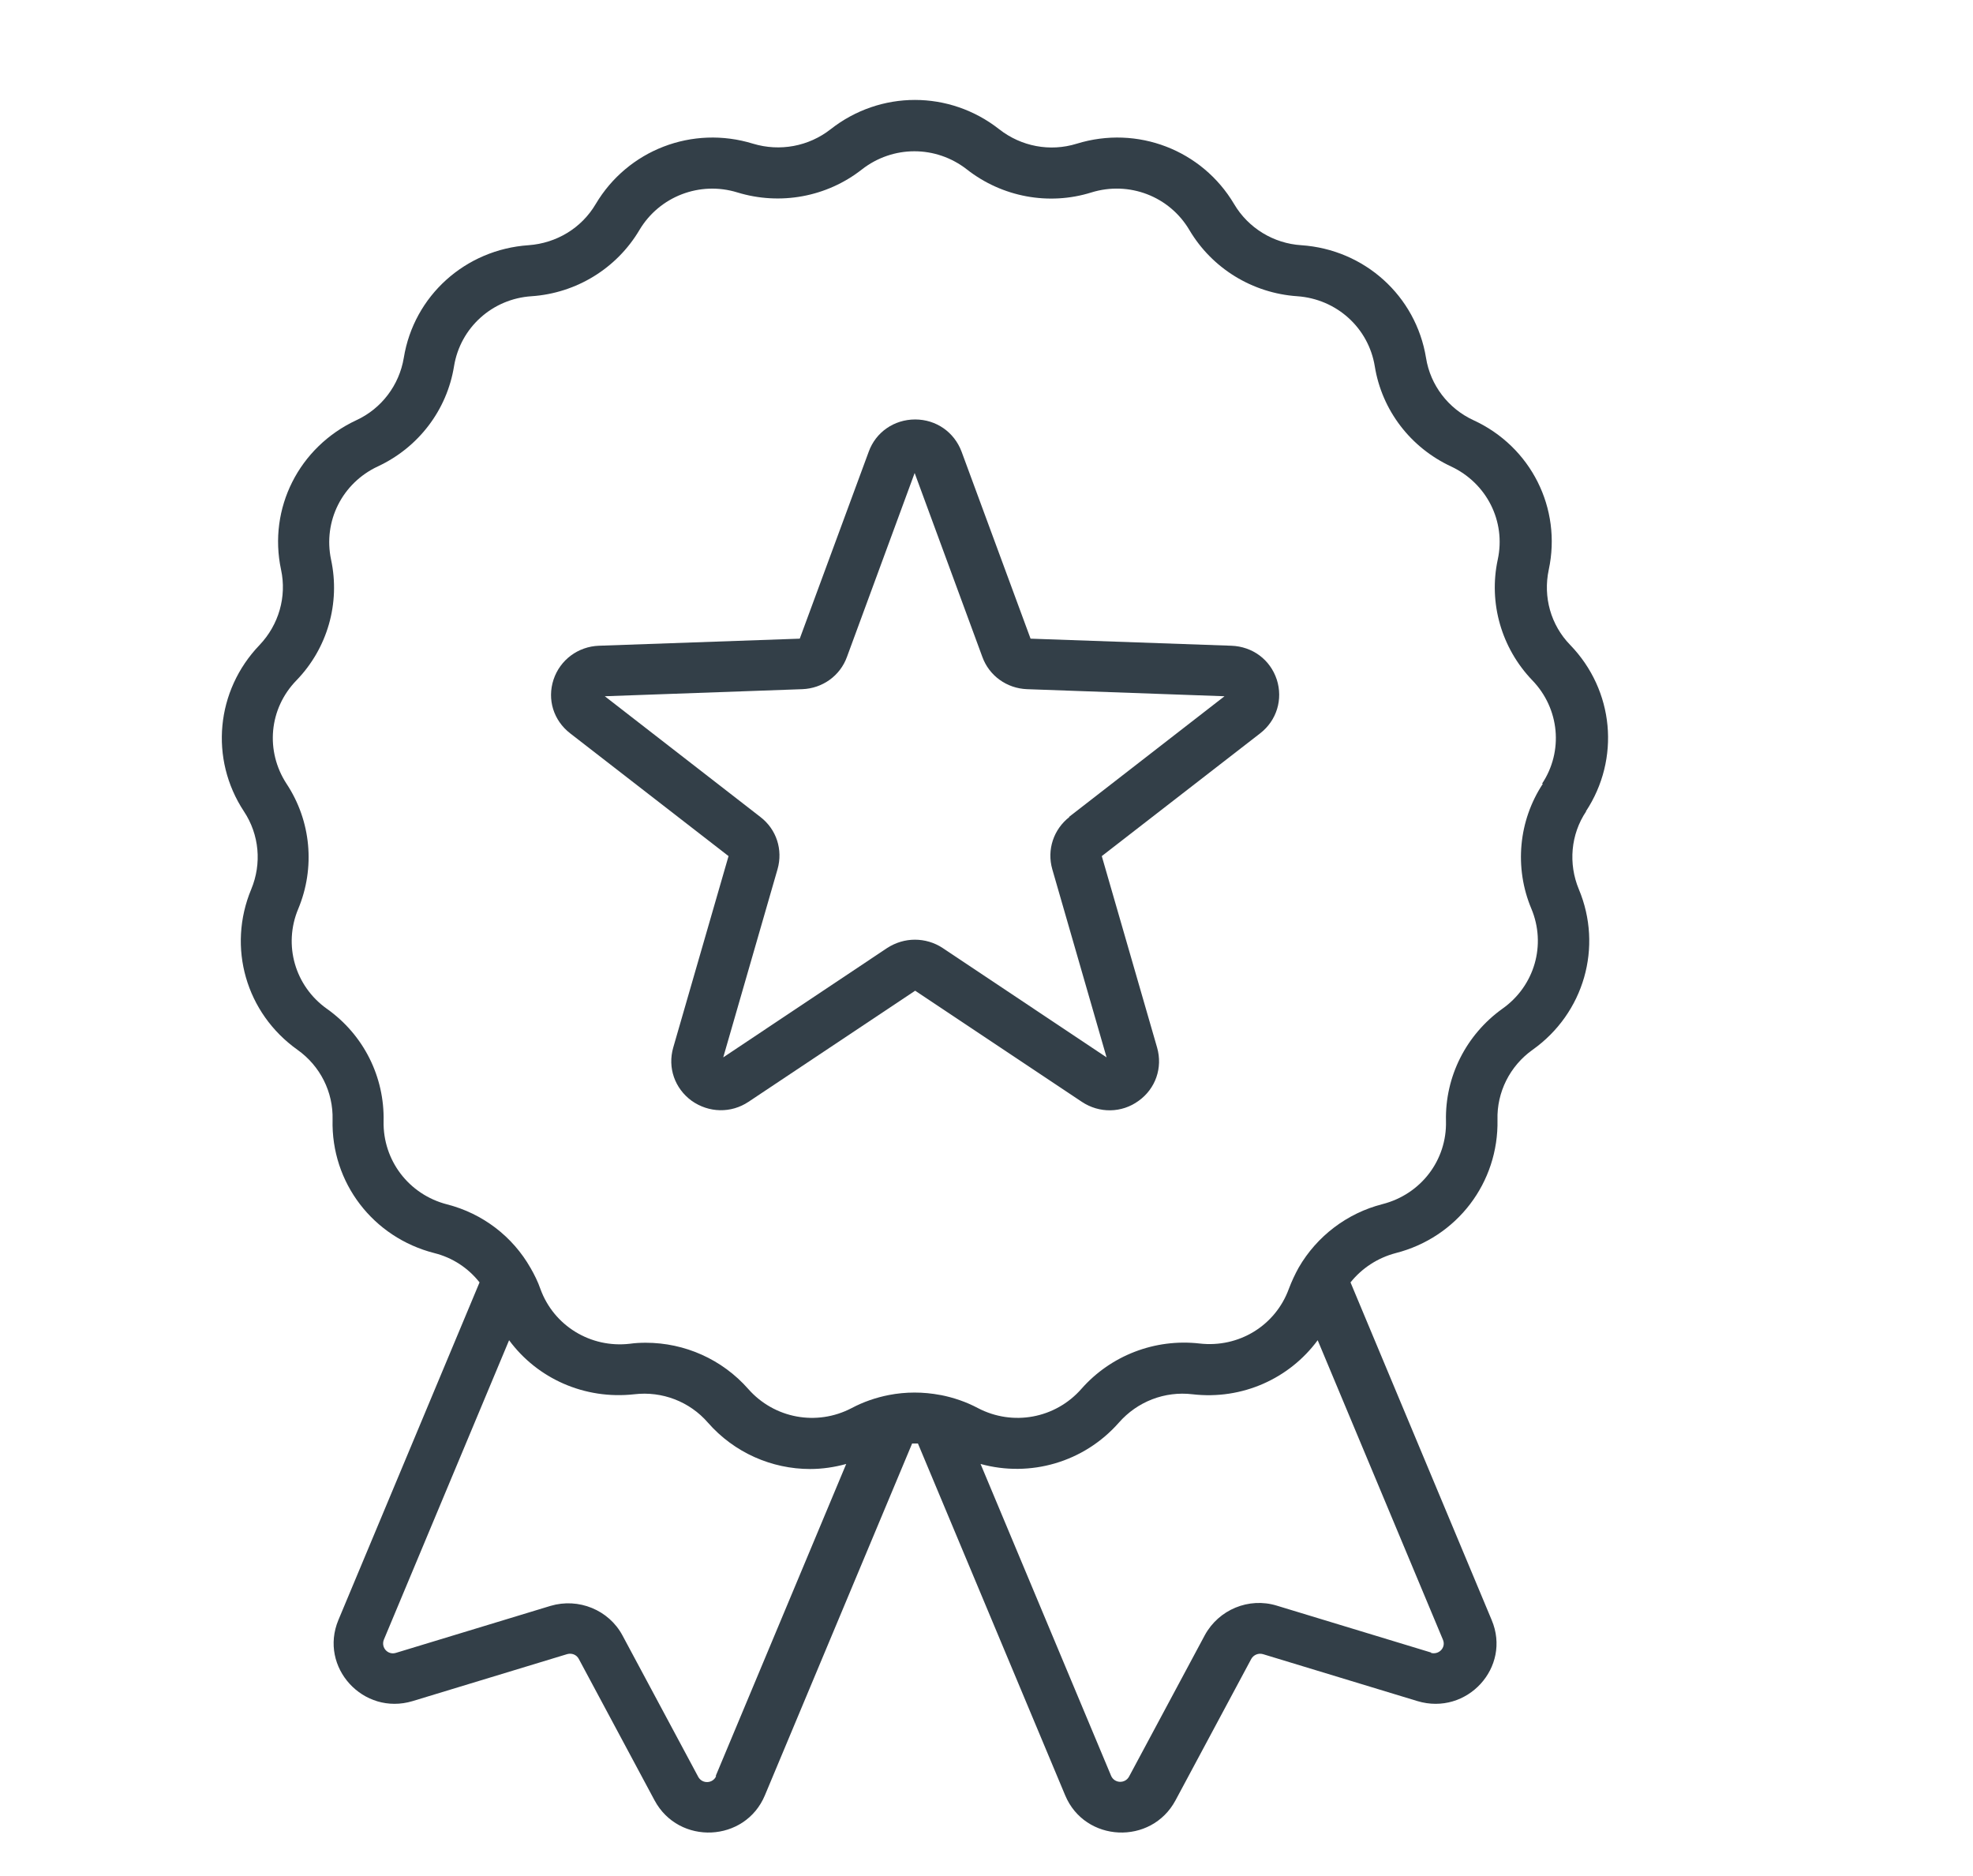 <?xml version="1.0" encoding="UTF-8"?><svg id="Layer_1" xmlns="http://www.w3.org/2000/svg" viewBox="0 0 78.13 74.3"><defs><style>.cls-1{fill:#333F48;}</style></defs><path class="cls-1" d="M61.1,31.03c-.97,1.47-1.14,3.33-.46,4.95,.6,1.43,.13,3.06-1.14,3.96-1.44,1.03-2.28,2.69-2.24,4.45,.04,1.55-.99,2.9-2.51,3.29-1.41,.36-2.6,1.27-3.32,2.51h0c-.15,.27-.28,.55-.39,.84-.53,1.46-1.98,2.35-3.54,2.17-1.76-.2-3.51,.47-4.68,1.8-1.03,1.17-2.71,1.48-4.09,.76-.47-.25-.97-.42-1.48-.52h-.01c-.68-.13-1.37-.13-2.04,0h0c-.51,.1-1.01,.27-1.48,.52-1.38,.72-3.06,.41-4.09-.76-1.03-1.17-2.51-1.83-4.06-1.83-.21,0-.42,.01-.63,.04-1.55,.18-3.01-.71-3.54-2.17-.1-.29-.24-.57-.39-.83h0c-.71-1.25-1.9-2.16-3.31-2.52-1.51-.39-2.54-1.74-2.51-3.29,.04-1.76-.79-3.42-2.24-4.45-1.27-.9-1.74-2.53-1.14-3.96,.68-1.63,.51-3.48-.46-4.95-.85-1.3-.7-2.98,.39-4.1,1.23-1.27,1.74-3.06,1.37-4.78-.32-1.52,.44-3.03,1.85-3.69,1.61-.75,2.74-2.23,3.02-3.97,.25-1.53,1.52-2.67,3.07-2.77,1.77-.12,3.37-1.1,4.27-2.62,.79-1.33,2.39-1.95,3.88-1.49,1.7,.52,3.54,.18,4.93-.91,1.23-.96,2.93-.96,4.16,0,1.39,1.09,3.24,1.44,4.93,.91,1.49-.46,3.09,.15,3.88,1.49,.9,1.52,2.5,2.5,4.27,2.62,1.56,.11,2.82,1.25,3.07,2.77,.28,1.74,1.41,3.22,3.02,3.97,1.41,.66,2.18,2.17,1.85,3.69-.37,1.72,.15,3.51,1.37,4.78,1.08,1.12,1.24,2.81,.38,4.1m-4.38,34.4l-6.12-1.86c-1.11-.34-2.3,.16-2.85,1.17l-3,5.6c-.16,.29-.58,.27-.71-.03l-5.17-12.35c1.96,.54,4.09-.06,5.48-1.64,.73-.83,1.81-1.25,2.91-1.12,1.97,.23,3.84-.62,4.96-2.14l4.96,11.86c.13,.31-.16,.61-.48,.52m-28.3,4.88c-.13,.3-.55,.32-.71,.03l-3-5.6c-.54-1.01-1.74-1.5-2.85-1.17l-6.12,1.86c-.32,.1-.6-.21-.48-.52l4.96-11.86c1.12,1.52,2.99,2.36,4.96,2.14,1.1-.13,2.19,.29,2.91,1.12,1.05,1.2,2.54,1.84,4.05,1.84,.48,0,.96-.07,1.43-.2l-5.17,12.36ZM62.8,32.13c1.37-2.08,1.12-4.79-.62-6.59-.77-.79-1.08-1.9-.85-2.98,.52-2.43-.7-4.87-2.98-5.92-1-.46-1.71-1.39-1.88-2.47-.4-2.45-2.43-4.29-4.94-4.46-1.1-.07-2.1-.68-2.66-1.63-1.27-2.14-3.83-3.13-6.23-2.39-1.06,.33-2.2,.11-3.07-.57-1.97-1.55-4.71-1.55-6.68,0-.87,.68-2.01,.89-3.07,.57-2.4-.74-4.96,.25-6.23,2.39-.56,.95-1.55,1.55-2.66,1.63-2.5,.17-4.54,2-4.94,4.46-.18,1.08-.88,2.01-1.88,2.47-2.27,1.06-3.5,3.49-2.98,5.92,.23,1.07-.09,2.18-.85,2.98-1.73,1.8-1.99,4.51-.62,6.59,.61,.92,.71,2.07,.29,3.08-.96,2.3-.21,4.91,1.83,6.36,.9,.64,1.42,1.67,1.39,2.77-.06,2.49,1.6,4.66,4.03,5.28,.72,.18,1.34,.59,1.79,1.16l-5.59,13.37c-.78,1.87,.99,3.8,2.94,3.21l6.12-1.86c.18-.05,.37,.02,.46,.19l3,5.6c.96,1.79,3.59,1.67,4.37-.2l5.83-13.93c.08,0,.15,0,.23,0l5.83,13.93c.78,1.87,3.41,1.99,4.37,.2l3-5.6c.09-.16,.28-.24,.46-.19l6.12,1.86c1.96,.59,3.73-1.34,2.94-3.21l-5.59-13.37c.45-.56,1.07-.97,1.79-1.16,2.43-.62,4.08-2.79,4.03-5.28-.03-1.09,.49-2.13,1.39-2.77,2.04-1.45,2.79-4.07,1.83-6.36-.42-1.01-.32-2.17,.29-3.08"/><path class="cls-1" d="M42.35,32.35c-.63,.49-.9,1.3-.68,2.07l2.15,7.45-6.49-4.33c-.33-.22-.72-.33-1.1-.33s-.76,.11-1.1,.33l-6.49,4.33,2.15-7.45c.22-.77-.04-1.58-.68-2.07l-6.16-4.78,7.82-.28c.8-.03,1.5-.53,1.77-1.28l2.68-7.28,2.68,7.28c.27,.75,.97,1.25,1.77,1.28l7.82,.28-6.16,4.78Zm8.21-5.44c-.26-.79-.96-1.31-1.8-1.34l-7.95-.28-2.73-7.4c-.29-.78-1.01-1.28-1.84-1.28s-1.56,.5-1.84,1.28l-2.73,7.4-7.95,.28c-.83,.03-1.54,.56-1.8,1.34-.26,.79,0,1.62,.66,2.13l6.27,4.86-2.19,7.58c-.23,.8,.06,1.62,.73,2.11,.68,.48,1.56,.5,2.25,.04l6.6-4.4,6.6,4.4c.69,.46,1.58,.45,2.25-.04,.67-.48,.96-1.31,.73-2.11l-2.19-7.58,6.27-4.86c.66-.51,.91-1.35,.66-2.13"/></svg>